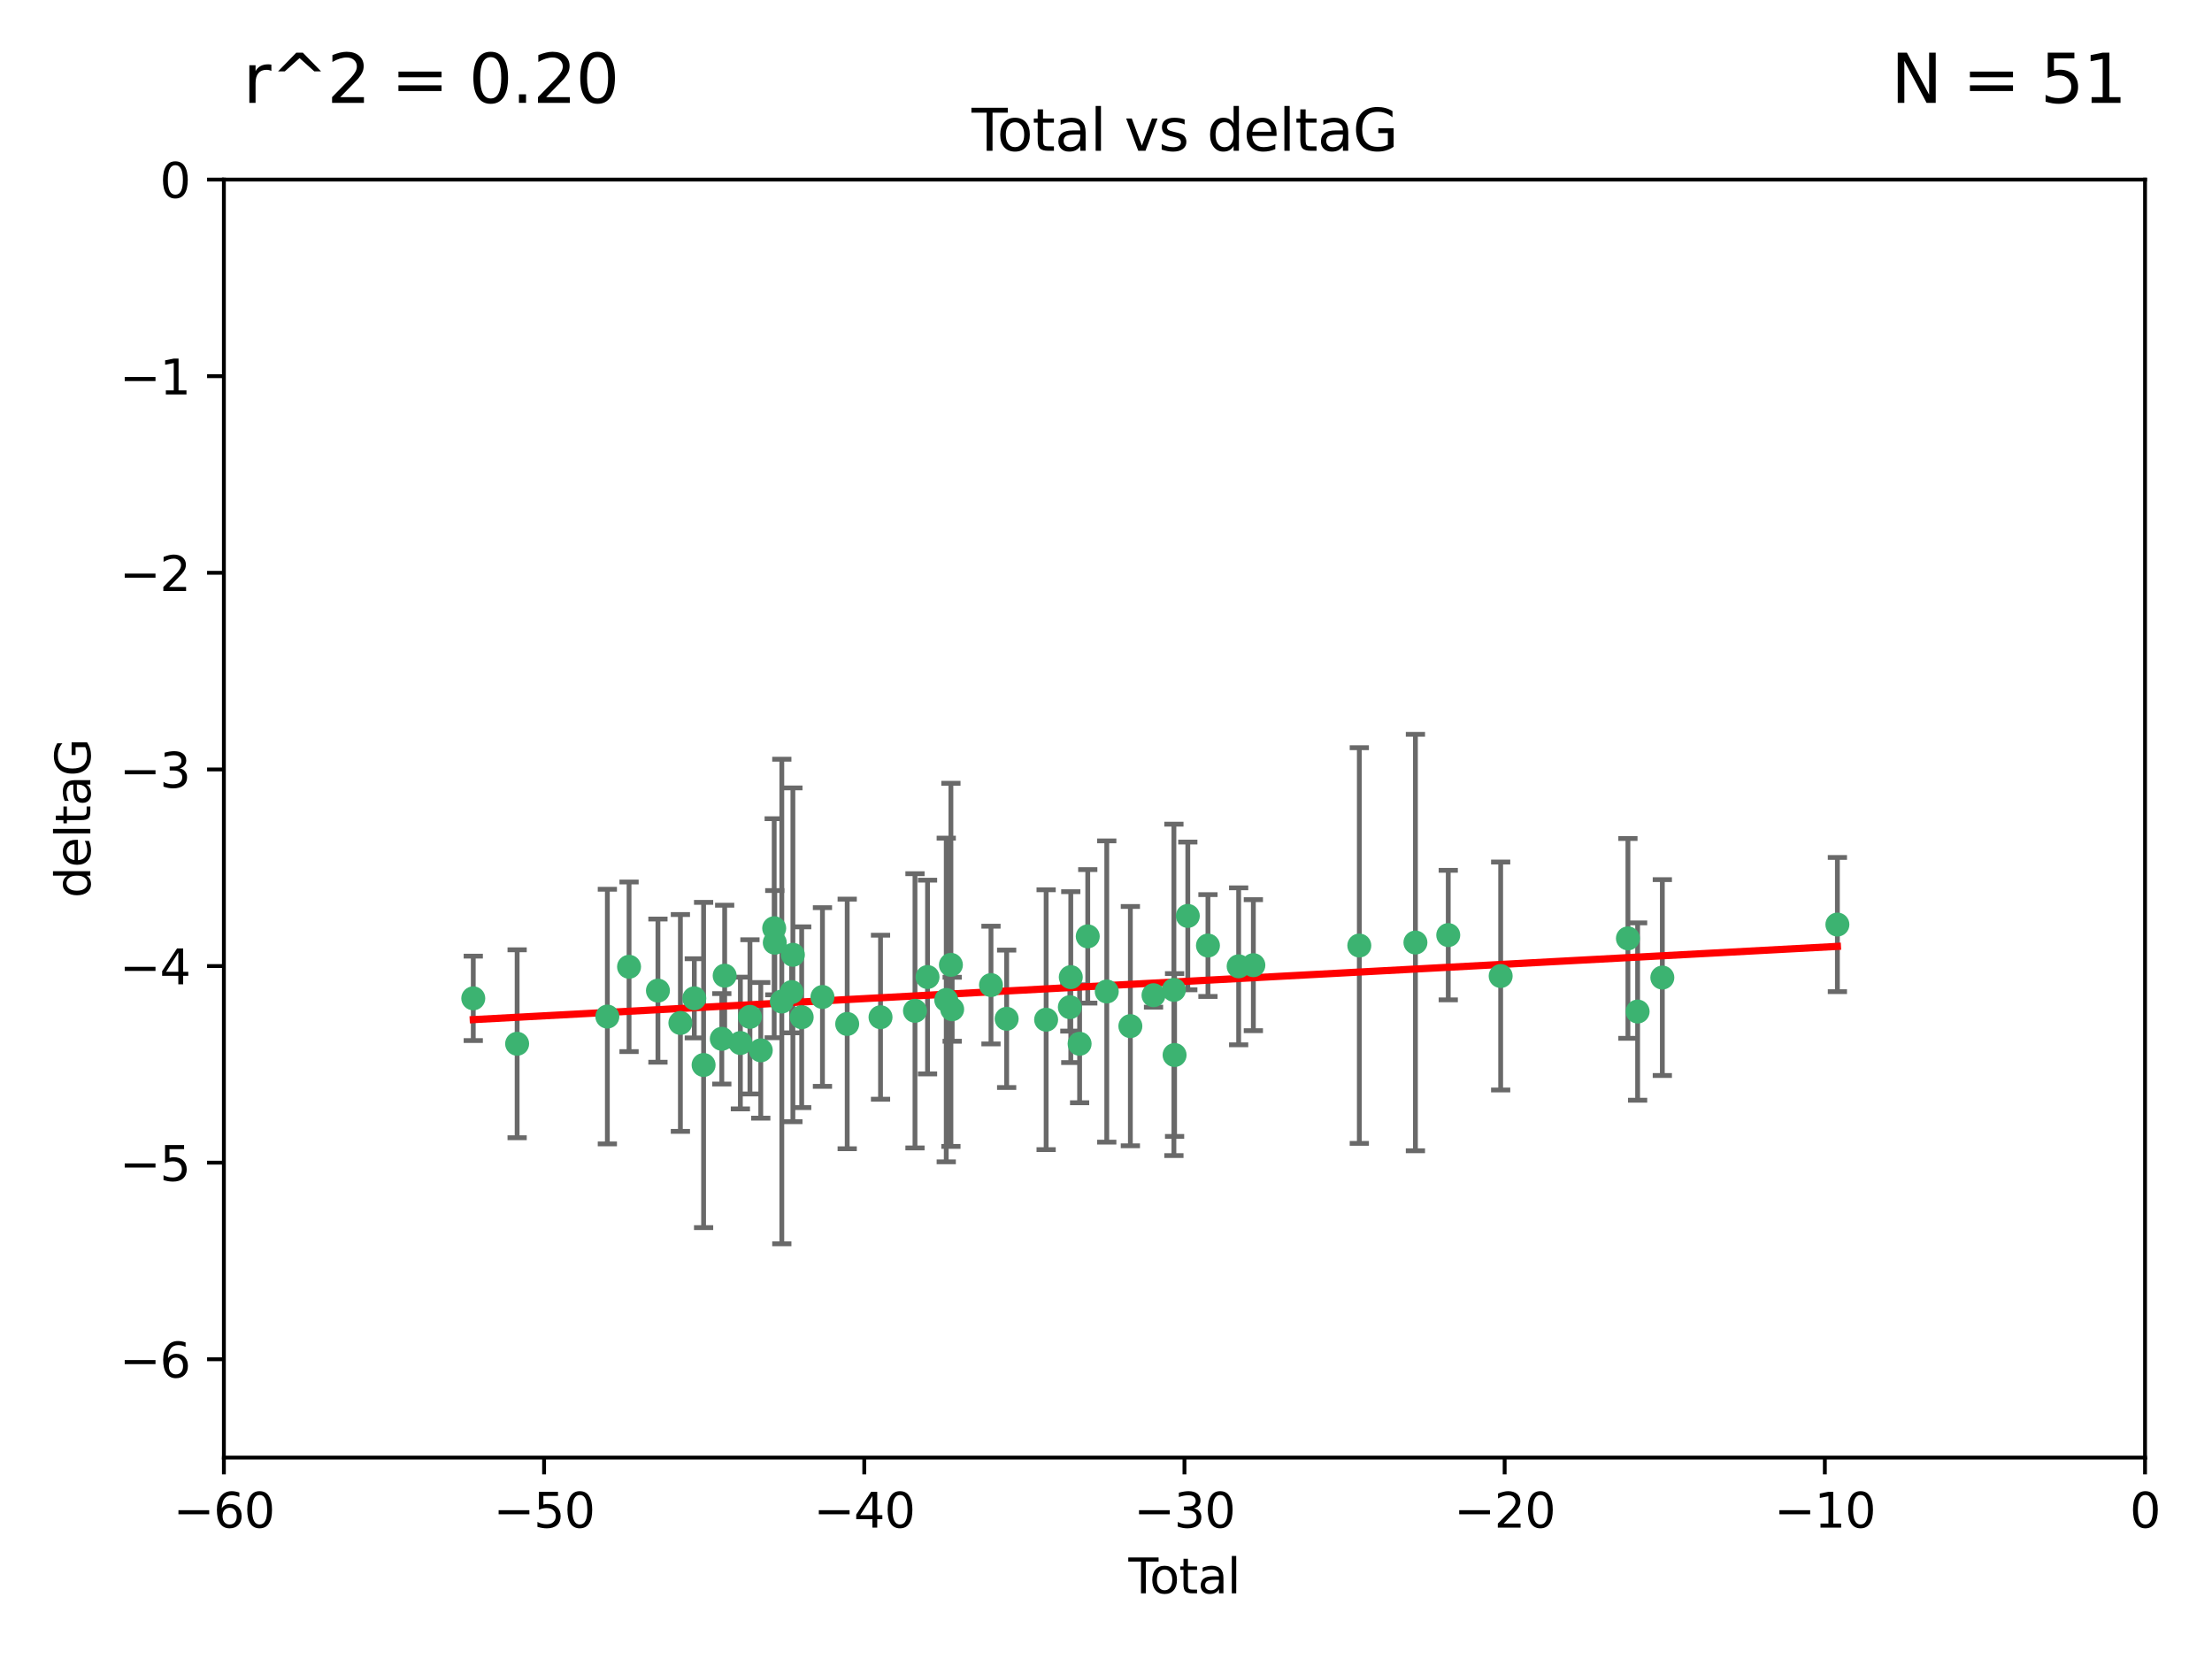 <?xml version="1.0" encoding="utf-8" standalone="no"?>
<!DOCTYPE svg PUBLIC "-//W3C//DTD SVG 1.1//EN"
  "http://www.w3.org/Graphics/SVG/1.1/DTD/svg11.dtd">
<svg xmlns:xlink="http://www.w3.org/1999/xlink" width="460.8pt" height="345.6pt" viewBox="0 0 460.8 345.6" xmlns="http://www.w3.org/2000/svg" version="1.1">
 <defs>
  <style type="text/css">*{stroke-linejoin: round; stroke-linecap: butt}</style>
 </defs>
 <g id="figure_1">
  <g id="patch_1">
   <path d="M 0 345.6 
L 460.8 345.6 
L 460.8 0 
L 0 0 
z
" style="fill: #ffffff"/>
  </g>
  <g id="axes_1">
   <g id="patch_2">
    <path d="M 46.64 303.64 
L 446.85 303.64 
L 446.85 37.411 
L 46.64 37.411 
z
" style="fill: #ffffff"/>
   </g>
   <g id="PathCollection_1">
    <defs>
     <path id="m008747b1aa" d="M 0 1.118 
C 0.297 1.118 0.581 1 0.791 0.791 
C 1 0.581 1.118 0.297 1.118 0 
C 1.118 -0.297 1 -0.581 0.791 -0.791 
C 0.581 -1 0.297 -1.118 0 -1.118 
C -0.297 -1.118 -0.581 -1 -0.791 -0.791 
C -1 -0.581 -1.118 -0.297 -1.118 0 
C -1.118 0.297 -1 0.581 -0.791 0.791 
C -0.581 1 -0.297 1.118 0 1.118 
z
" style="stroke: #3cb371"/>
    </defs>
    <g clip-path="url(#p41fd5e8762)">
     <use xlink:href="#m008747b1aa" x="98.591" y="207.972" style="fill: #3cb371; stroke: #3cb371"/>
     <use xlink:href="#m008747b1aa" x="107.728" y="217.436" style="fill: #3cb371; stroke: #3cb371"/>
     <use xlink:href="#m008747b1aa" x="126.523" y="211.772" style="fill: #3cb371; stroke: #3cb371"/>
     <use xlink:href="#m008747b1aa" x="131.044" y="201.399" style="fill: #3cb371; stroke: #3cb371"/>
     <use xlink:href="#m008747b1aa" x="137.06" y="206.364" style="fill: #3cb371; stroke: #3cb371"/>
     <use xlink:href="#m008747b1aa" x="141.738" y="213.097" style="fill: #3cb371; stroke: #3cb371"/>
     <use xlink:href="#m008747b1aa" x="144.637" y="207.972" style="fill: #3cb371; stroke: #3cb371"/>
     <use xlink:href="#m008747b1aa" x="146.572" y="221.858" style="fill: #3cb371; stroke: #3cb371"/>
     <use xlink:href="#m008747b1aa" x="150.364" y="216.404" style="fill: #3cb371; stroke: #3cb371"/>
     <use xlink:href="#m008747b1aa" x="150.961" y="203.252" style="fill: #3cb371; stroke: #3cb371"/>
     <use xlink:href="#m008747b1aa" x="154.235" y="217.281" style="fill: #3cb371; stroke: #3cb371"/>
     <use xlink:href="#m008747b1aa" x="156.227" y="211.828" style="fill: #3cb371; stroke: #3cb371"/>
     <use xlink:href="#m008747b1aa" x="158.483" y="218.801" style="fill: #3cb371; stroke: #3cb371"/>
     <use xlink:href="#m008747b1aa" x="161.279" y="193.367" style="fill: #3cb371; stroke: #3cb371"/>
     <use xlink:href="#m008747b1aa" x="161.402" y="196.378" style="fill: #3cb371; stroke: #3cb371"/>
     <use xlink:href="#m008747b1aa" x="162.867" y="208.632" style="fill: #3cb371; stroke: #3cb371"/>
     <use xlink:href="#m008747b1aa" x="164.913" y="206.672" style="fill: #3cb371; stroke: #3cb371"/>
     <use xlink:href="#m008747b1aa" x="165.174" y="198.902" style="fill: #3cb371; stroke: #3cb371"/>
     <use xlink:href="#m008747b1aa" x="167.007" y="211.907" style="fill: #3cb371; stroke: #3cb371"/>
     <use xlink:href="#m008747b1aa" x="171.333" y="207.693" style="fill: #3cb371; stroke: #3cb371"/>
     <use xlink:href="#m008747b1aa" x="176.487" y="213.307" style="fill: #3cb371; stroke: #3cb371"/>
     <use xlink:href="#m008747b1aa" x="183.43" y="211.905" style="fill: #3cb371; stroke: #3cb371"/>
     <use xlink:href="#m008747b1aa" x="190.608" y="210.572" style="fill: #3cb371; stroke: #3cb371"/>
     <use xlink:href="#m008747b1aa" x="193.222" y="203.534" style="fill: #3cb371; stroke: #3cb371"/>
     <use xlink:href="#m008747b1aa" x="197.12" y="208.315" style="fill: #3cb371; stroke: #3cb371"/>
     <use xlink:href="#m008747b1aa" x="198.092" y="200.996" style="fill: #3cb371; stroke: #3cb371"/>
     <use xlink:href="#m008747b1aa" x="198.354" y="210.246" style="fill: #3cb371; stroke: #3cb371"/>
     <use xlink:href="#m008747b1aa" x="206.441" y="205.208" style="fill: #3cb371; stroke: #3cb371"/>
     <use xlink:href="#m008747b1aa" x="209.704" y="212.234" style="fill: #3cb371; stroke: #3cb371"/>
     <use xlink:href="#m008747b1aa" x="217.928" y="212.42" style="fill: #3cb371; stroke: #3cb371"/>
     <use xlink:href="#m008747b1aa" x="222.87" y="209.81" style="fill: #3cb371; stroke: #3cb371"/>
     <use xlink:href="#m008747b1aa" x="223.063" y="203.551" style="fill: #3cb371; stroke: #3cb371"/>
     <use xlink:href="#m008747b1aa" x="224.902" y="217.439" style="fill: #3cb371; stroke: #3cb371"/>
     <use xlink:href="#m008747b1aa" x="226.599" y="195.061" style="fill: #3cb371; stroke: #3cb371"/>
     <use xlink:href="#m008747b1aa" x="230.559" y="206.547" style="fill: #3cb371; stroke: #3cb371"/>
     <use xlink:href="#m008747b1aa" x="235.476" y="213.762" style="fill: #3cb371; stroke: #3cb371"/>
     <use xlink:href="#m008747b1aa" x="240.299" y="207.32" style="fill: #3cb371; stroke: #3cb371"/>
     <use xlink:href="#m008747b1aa" x="244.547" y="206.209" style="fill: #3cb371; stroke: #3cb371"/>
     <use xlink:href="#m008747b1aa" x="244.687" y="219.778" style="fill: #3cb371; stroke: #3cb371"/>
     <use xlink:href="#m008747b1aa" x="247.442" y="190.805" style="fill: #3cb371; stroke: #3cb371"/>
     <use xlink:href="#m008747b1aa" x="251.639" y="196.974" style="fill: #3cb371; stroke: #3cb371"/>
     <use xlink:href="#m008747b1aa" x="258.034" y="201.301" style="fill: #3cb371; stroke: #3cb371"/>
     <use xlink:href="#m008747b1aa" x="261.098" y="201.063" style="fill: #3cb371; stroke: #3cb371"/>
     <use xlink:href="#m008747b1aa" x="283.17" y="196.973" style="fill: #3cb371; stroke: #3cb371"/>
     <use xlink:href="#m008747b1aa" x="294.86" y="196.347" style="fill: #3cb371; stroke: #3cb371"/>
     <use xlink:href="#m008747b1aa" x="301.697" y="194.795" style="fill: #3cb371; stroke: #3cb371"/>
     <use xlink:href="#m008747b1aa" x="312.617" y="203.323" style="fill: #3cb371; stroke: #3cb371"/>
     <use xlink:href="#m008747b1aa" x="339.126" y="195.485" style="fill: #3cb371; stroke: #3cb371"/>
     <use xlink:href="#m008747b1aa" x="341.146" y="210.723" style="fill: #3cb371; stroke: #3cb371"/>
     <use xlink:href="#m008747b1aa" x="346.294" y="203.645" style="fill: #3cb371; stroke: #3cb371"/>
     <use xlink:href="#m008747b1aa" x="382.763" y="192.602" style="fill: #3cb371; stroke: #3cb371"/>
    </g>
   </g>
   <g id="matplotlib.axis_1">
    <g id="xtick_1">
     <g id="line2d_1">
      <defs>
       <path id="ma0393549d6" d="M 0 0 
L 0 3.5 
" style="stroke: #000000; stroke-width: 0.8"/>
      </defs>
      <g>
       <use xlink:href="#ma0393549d6" x="46.64" y="303.64" style="stroke: #000000; stroke-width: 0.8"/>
      </g>
     </g>
     <g id="text_1">
      <!-- −60 -->
      <g transform="translate(36.088 318.238)scale(0.1 -0.1)">
       <defs>
        <path id="DejaVuSans-2212" d="M 678 2272 
L 4684 2272 
L 4684 1741 
L 678 1741 
L 678 2272 
z
" transform="scale(0.016)"/>
        <path id="DejaVuSans-36" d="M 2113 2584 
Q 1688 2584 1439 2293 
Q 1191 2003 1191 1497 
Q 1191 994 1439 701 
Q 1688 409 2113 409 
Q 2538 409 2786 701 
Q 3034 994 3034 1497 
Q 3034 2003 2786 2293 
Q 2538 2584 2113 2584 
z
M 3366 4563 
L 3366 3988 
Q 3128 4100 2886 4159 
Q 2644 4219 2406 4219 
Q 1781 4219 1451 3797 
Q 1122 3375 1075 2522 
Q 1259 2794 1537 2939 
Q 1816 3084 2150 3084 
Q 2853 3084 3261 2657 
Q 3669 2231 3669 1497 
Q 3669 778 3244 343 
Q 2819 -91 2113 -91 
Q 1303 -91 875 529 
Q 447 1150 447 2328 
Q 447 3434 972 4092 
Q 1497 4750 2381 4750 
Q 2619 4750 2861 4703 
Q 3103 4656 3366 4563 
z
" transform="scale(0.016)"/>
        <path id="DejaVuSans-30" d="M 2034 4250 
Q 1547 4250 1301 3770 
Q 1056 3291 1056 2328 
Q 1056 1369 1301 889 
Q 1547 409 2034 409 
Q 2525 409 2770 889 
Q 3016 1369 3016 2328 
Q 3016 3291 2770 3770 
Q 2525 4250 2034 4250 
z
M 2034 4750 
Q 2819 4750 3233 4129 
Q 3647 3509 3647 2328 
Q 3647 1150 3233 529 
Q 2819 -91 2034 -91 
Q 1250 -91 836 529 
Q 422 1150 422 2328 
Q 422 3509 836 4129 
Q 1250 4750 2034 4750 
z
" transform="scale(0.016)"/>
       </defs>
       <use xlink:href="#DejaVuSans-2212"/>
       <use xlink:href="#DejaVuSans-36" x="83.789"/>
       <use xlink:href="#DejaVuSans-30" x="147.412"/>
      </g>
     </g>
    </g>
    <g id="xtick_2">
     <g id="line2d_2">
      <g>
       <use xlink:href="#ma0393549d6" x="113.342" y="303.64" style="stroke: #000000; stroke-width: 0.8"/>
      </g>
     </g>
     <g id="text_2">
      <!-- −50 -->
      <g transform="translate(102.789 318.238)scale(0.1 -0.1)">
       <defs>
        <path id="DejaVuSans-35" d="M 691 4666 
L 3169 4666 
L 3169 4134 
L 1269 4134 
L 1269 2991 
Q 1406 3038 1543 3061 
Q 1681 3084 1819 3084 
Q 2600 3084 3056 2656 
Q 3513 2228 3513 1497 
Q 3513 744 3044 326 
Q 2575 -91 1722 -91 
Q 1428 -91 1123 -41 
Q 819 9 494 109 
L 494 744 
Q 775 591 1075 516 
Q 1375 441 1709 441 
Q 2250 441 2565 725 
Q 2881 1009 2881 1497 
Q 2881 1984 2565 2268 
Q 2250 2553 1709 2553 
Q 1456 2553 1204 2497 
Q 953 2441 691 2322 
L 691 4666 
z
" transform="scale(0.016)"/>
       </defs>
       <use xlink:href="#DejaVuSans-2212"/>
       <use xlink:href="#DejaVuSans-35" x="83.789"/>
       <use xlink:href="#DejaVuSans-30" x="147.412"/>
      </g>
     </g>
    </g>
    <g id="xtick_3">
     <g id="line2d_3">
      <g>
       <use xlink:href="#ma0393549d6" x="180.043" y="303.64" style="stroke: #000000; stroke-width: 0.8"/>
      </g>
     </g>
     <g id="text_3">
      <!-- −40 -->
      <g transform="translate(169.491 318.238)scale(0.1 -0.1)">
       <defs>
        <path id="DejaVuSans-34" d="M 2419 4116 
L 825 1625 
L 2419 1625 
L 2419 4116 
z
M 2253 4666 
L 3047 4666 
L 3047 1625 
L 3713 1625 
L 3713 1100 
L 3047 1100 
L 3047 0 
L 2419 0 
L 2419 1100 
L 313 1100 
L 313 1709 
L 2253 4666 
z
" transform="scale(0.016)"/>
       </defs>
       <use xlink:href="#DejaVuSans-2212"/>
       <use xlink:href="#DejaVuSans-34" x="83.789"/>
       <use xlink:href="#DejaVuSans-30" x="147.412"/>
      </g>
     </g>
    </g>
    <g id="xtick_4">
     <g id="line2d_4">
      <g>
       <use xlink:href="#ma0393549d6" x="246.745" y="303.64" style="stroke: #000000; stroke-width: 0.8"/>
      </g>
     </g>
     <g id="text_4">
      <!-- −30 -->
      <g transform="translate(236.193 318.238)scale(0.1 -0.1)">
       <defs>
        <path id="DejaVuSans-33" d="M 2597 2516 
Q 3050 2419 3304 2112 
Q 3559 1806 3559 1356 
Q 3559 666 3084 287 
Q 2609 -91 1734 -91 
Q 1441 -91 1130 -33 
Q 819 25 488 141 
L 488 750 
Q 750 597 1062 519 
Q 1375 441 1716 441 
Q 2309 441 2620 675 
Q 2931 909 2931 1356 
Q 2931 1769 2642 2001 
Q 2353 2234 1838 2234 
L 1294 2234 
L 1294 2753 
L 1863 2753 
Q 2328 2753 2575 2939 
Q 2822 3125 2822 3475 
Q 2822 3834 2567 4026 
Q 2313 4219 1838 4219 
Q 1578 4219 1281 4162 
Q 984 4106 628 3988 
L 628 4550 
Q 988 4650 1302 4700 
Q 1616 4750 1894 4750 
Q 2613 4750 3031 4423 
Q 3450 4097 3450 3541 
Q 3450 3153 3228 2886 
Q 3006 2619 2597 2516 
z
" transform="scale(0.016)"/>
       </defs>
       <use xlink:href="#DejaVuSans-2212"/>
       <use xlink:href="#DejaVuSans-33" x="83.789"/>
       <use xlink:href="#DejaVuSans-30" x="147.412"/>
      </g>
     </g>
    </g>
    <g id="xtick_5">
     <g id="line2d_5">
      <g>
       <use xlink:href="#ma0393549d6" x="313.447" y="303.64" style="stroke: #000000; stroke-width: 0.8"/>
      </g>
     </g>
     <g id="text_5">
      <!-- −20 -->
      <g transform="translate(302.894 318.238)scale(0.1 -0.1)">
       <defs>
        <path id="DejaVuSans-32" d="M 1228 531 
L 3431 531 
L 3431 0 
L 469 0 
L 469 531 
Q 828 903 1448 1529 
Q 2069 2156 2228 2338 
Q 2531 2678 2651 2914 
Q 2772 3150 2772 3378 
Q 2772 3750 2511 3984 
Q 2250 4219 1831 4219 
Q 1534 4219 1204 4116 
Q 875 4013 500 3803 
L 500 4441 
Q 881 4594 1212 4672 
Q 1544 4750 1819 4750 
Q 2544 4750 2975 4387 
Q 3406 4025 3406 3419 
Q 3406 3131 3298 2873 
Q 3191 2616 2906 2266 
Q 2828 2175 2409 1742 
Q 1991 1309 1228 531 
z
" transform="scale(0.016)"/>
       </defs>
       <use xlink:href="#DejaVuSans-2212"/>
       <use xlink:href="#DejaVuSans-32" x="83.789"/>
       <use xlink:href="#DejaVuSans-30" x="147.412"/>
      </g>
     </g>
    </g>
    <g id="xtick_6">
     <g id="line2d_6">
      <g>
       <use xlink:href="#ma0393549d6" x="380.148" y="303.64" style="stroke: #000000; stroke-width: 0.8"/>
      </g>
     </g>
     <g id="text_6">
      <!-- −10 -->
      <g transform="translate(369.596 318.238)scale(0.1 -0.1)">
       <defs>
        <path id="DejaVuSans-31" d="M 794 531 
L 1825 531 
L 1825 4091 
L 703 3866 
L 703 4441 
L 1819 4666 
L 2450 4666 
L 2450 531 
L 3481 531 
L 3481 0 
L 794 0 
L 794 531 
z
" transform="scale(0.016)"/>
       </defs>
       <use xlink:href="#DejaVuSans-2212"/>
       <use xlink:href="#DejaVuSans-31" x="83.789"/>
       <use xlink:href="#DejaVuSans-30" x="147.412"/>
      </g>
     </g>
    </g>
    <g id="xtick_7">
     <g id="line2d_7">
      <g>
       <use xlink:href="#ma0393549d6" x="446.85" y="303.64" style="stroke: #000000; stroke-width: 0.8"/>
      </g>
     </g>
     <g id="text_7">
      <!-- 0 -->
      <g transform="translate(443.669 318.238)scale(0.1 -0.1)">
       <use xlink:href="#DejaVuSans-30"/>
      </g>
     </g>
    </g>
    <g id="text_8">
     <!-- Total -->
     <g transform="translate(235.068 331.917)scale(0.1 -0.1)">
      <defs>
       <path id="DejaVuSans-54" d="M -19 4666 
L 3928 4666 
L 3928 4134 
L 2272 4134 
L 2272 0 
L 1638 0 
L 1638 4134 
L -19 4134 
L -19 4666 
z
" transform="scale(0.016)"/>
       <path id="DejaVuSans-6f" d="M 1959 3097 
Q 1497 3097 1228 2736 
Q 959 2375 959 1747 
Q 959 1119 1226 758 
Q 1494 397 1959 397 
Q 2419 397 2687 759 
Q 2956 1122 2956 1747 
Q 2956 2369 2687 2733 
Q 2419 3097 1959 3097 
z
M 1959 3584 
Q 2709 3584 3137 3096 
Q 3566 2609 3566 1747 
Q 3566 888 3137 398 
Q 2709 -91 1959 -91 
Q 1206 -91 779 398 
Q 353 888 353 1747 
Q 353 2609 779 3096 
Q 1206 3584 1959 3584 
z
" transform="scale(0.016)"/>
       <path id="DejaVuSans-74" d="M 1172 4494 
L 1172 3500 
L 2356 3500 
L 2356 3053 
L 1172 3053 
L 1172 1153 
Q 1172 725 1289 603 
Q 1406 481 1766 481 
L 2356 481 
L 2356 0 
L 1766 0 
Q 1100 0 847 248 
Q 594 497 594 1153 
L 594 3053 
L 172 3053 
L 172 3500 
L 594 3500 
L 594 4494 
L 1172 4494 
z
" transform="scale(0.016)"/>
       <path id="DejaVuSans-61" d="M 2194 1759 
Q 1497 1759 1228 1600 
Q 959 1441 959 1056 
Q 959 750 1161 570 
Q 1363 391 1709 391 
Q 2188 391 2477 730 
Q 2766 1069 2766 1631 
L 2766 1759 
L 2194 1759 
z
M 3341 1997 
L 3341 0 
L 2766 0 
L 2766 531 
Q 2569 213 2275 61 
Q 1981 -91 1556 -91 
Q 1019 -91 701 211 
Q 384 513 384 1019 
Q 384 1609 779 1909 
Q 1175 2209 1959 2209 
L 2766 2209 
L 2766 2266 
Q 2766 2663 2505 2880 
Q 2244 3097 1772 3097 
Q 1472 3097 1187 3025 
Q 903 2953 641 2809 
L 641 3341 
Q 956 3463 1253 3523 
Q 1550 3584 1831 3584 
Q 2591 3584 2966 3190 
Q 3341 2797 3341 1997 
z
" transform="scale(0.016)"/>
       <path id="DejaVuSans-6c" d="M 603 4863 
L 1178 4863 
L 1178 0 
L 603 0 
L 603 4863 
z
" transform="scale(0.016)"/>
      </defs>
      <use xlink:href="#DejaVuSans-54"/>
      <use xlink:href="#DejaVuSans-6f" x="44.084"/>
      <use xlink:href="#DejaVuSans-74" x="105.266"/>
      <use xlink:href="#DejaVuSans-61" x="144.475"/>
      <use xlink:href="#DejaVuSans-6c" x="205.754"/>
     </g>
    </g>
   </g>
   <g id="matplotlib.axis_2">
    <g id="ytick_1">
     <g id="line2d_8">
      <defs>
       <path id="m4a9d4099cf" d="M 0 0 
L -3.5 0 
" style="stroke: #000000; stroke-width: 0.8"/>
      </defs>
      <g>
       <use xlink:href="#m4a9d4099cf" x="46.64" y="283.161" style="stroke: #000000; stroke-width: 0.8"/>
      </g>
     </g>
     <g id="text_9">
      <!-- −6 -->
      <g transform="translate(24.898 286.96)scale(0.1 -0.1)">
       <use xlink:href="#DejaVuSans-2212"/>
       <use xlink:href="#DejaVuSans-36" x="83.789"/>
      </g>
     </g>
    </g>
    <g id="ytick_2">
     <g id="line2d_9">
      <g>
       <use xlink:href="#m4a9d4099cf" x="46.64" y="242.203" style="stroke: #000000; stroke-width: 0.8"/>
      </g>
     </g>
     <g id="text_10">
      <!-- −5 -->
      <g transform="translate(24.898 246.002)scale(0.1 -0.1)">
       <use xlink:href="#DejaVuSans-2212"/>
       <use xlink:href="#DejaVuSans-35" x="83.789"/>
      </g>
     </g>
    </g>
    <g id="ytick_3">
     <g id="line2d_10">
      <g>
       <use xlink:href="#m4a9d4099cf" x="46.64" y="201.244" style="stroke: #000000; stroke-width: 0.8"/>
      </g>
     </g>
     <g id="text_11">
      <!-- −4 -->
      <g transform="translate(24.898 205.044)scale(0.1 -0.1)">
       <use xlink:href="#DejaVuSans-2212"/>
       <use xlink:href="#DejaVuSans-34" x="83.789"/>
      </g>
     </g>
    </g>
    <g id="ytick_4">
     <g id="line2d_11">
      <g>
       <use xlink:href="#m4a9d4099cf" x="46.64" y="160.286" style="stroke: #000000; stroke-width: 0.8"/>
      </g>
     </g>
     <g id="text_12">
      <!-- −3 -->
      <g transform="translate(24.898 164.085)scale(0.1 -0.1)">
       <use xlink:href="#DejaVuSans-2212"/>
       <use xlink:href="#DejaVuSans-33" x="83.789"/>
      </g>
     </g>
    </g>
    <g id="ytick_5">
     <g id="line2d_12">
      <g>
       <use xlink:href="#m4a9d4099cf" x="46.64" y="119.328" style="stroke: #000000; stroke-width: 0.8"/>
      </g>
     </g>
     <g id="text_13">
      <!-- −2 -->
      <g transform="translate(24.898 123.127)scale(0.1 -0.1)">
       <use xlink:href="#DejaVuSans-2212"/>
       <use xlink:href="#DejaVuSans-32" x="83.789"/>
      </g>
     </g>
    </g>
    <g id="ytick_6">
     <g id="line2d_13">
      <g>
       <use xlink:href="#m4a9d4099cf" x="46.64" y="78.369" style="stroke: #000000; stroke-width: 0.8"/>
      </g>
     </g>
     <g id="text_14">
      <!-- −1 -->
      <g transform="translate(24.898 82.169)scale(0.1 -0.1)">
       <use xlink:href="#DejaVuSans-2212"/>
       <use xlink:href="#DejaVuSans-31" x="83.789"/>
      </g>
     </g>
    </g>
    <g id="ytick_7">
     <g id="line2d_14">
      <g>
       <use xlink:href="#m4a9d4099cf" x="46.64" y="37.411" style="stroke: #000000; stroke-width: 0.8"/>
      </g>
     </g>
     <g id="text_15">
      <!-- 0 -->
      <g transform="translate(33.278 41.21)scale(0.1 -0.1)">
       <use xlink:href="#DejaVuSans-30"/>
      </g>
     </g>
    </g>
    <g id="text_16">
     <!-- deltaG -->
     <g transform="translate(18.818 187.064)rotate(-90)scale(0.1 -0.1)">
      <defs>
       <path id="DejaVuSans-64" d="M 2906 2969 
L 2906 4863 
L 3481 4863 
L 3481 0 
L 2906 0 
L 2906 525 
Q 2725 213 2448 61 
Q 2172 -91 1784 -91 
Q 1150 -91 751 415 
Q 353 922 353 1747 
Q 353 2572 751 3078 
Q 1150 3584 1784 3584 
Q 2172 3584 2448 3432 
Q 2725 3281 2906 2969 
z
M 947 1747 
Q 947 1113 1208 752 
Q 1469 391 1925 391 
Q 2381 391 2643 752 
Q 2906 1113 2906 1747 
Q 2906 2381 2643 2742 
Q 2381 3103 1925 3103 
Q 1469 3103 1208 2742 
Q 947 2381 947 1747 
z
" transform="scale(0.016)"/>
       <path id="DejaVuSans-65" d="M 3597 1894 
L 3597 1613 
L 953 1613 
Q 991 1019 1311 708 
Q 1631 397 2203 397 
Q 2534 397 2845 478 
Q 3156 559 3463 722 
L 3463 178 
Q 3153 47 2828 -22 
Q 2503 -91 2169 -91 
Q 1331 -91 842 396 
Q 353 884 353 1716 
Q 353 2575 817 3079 
Q 1281 3584 2069 3584 
Q 2775 3584 3186 3129 
Q 3597 2675 3597 1894 
z
M 3022 2063 
Q 3016 2534 2758 2815 
Q 2500 3097 2075 3097 
Q 1594 3097 1305 2825 
Q 1016 2553 972 2059 
L 3022 2063 
z
" transform="scale(0.016)"/>
       <path id="DejaVuSans-47" d="M 3809 666 
L 3809 1919 
L 2778 1919 
L 2778 2438 
L 4434 2438 
L 4434 434 
Q 4069 175 3628 42 
Q 3188 -91 2688 -91 
Q 1594 -91 976 548 
Q 359 1188 359 2328 
Q 359 3472 976 4111 
Q 1594 4750 2688 4750 
Q 3144 4750 3555 4637 
Q 3966 4525 4313 4306 
L 4313 3634 
Q 3963 3931 3569 4081 
Q 3175 4231 2741 4231 
Q 1884 4231 1454 3753 
Q 1025 3275 1025 2328 
Q 1025 1384 1454 906 
Q 1884 428 2741 428 
Q 3075 428 3337 486 
Q 3600 544 3809 666 
z
" transform="scale(0.016)"/>
      </defs>
      <use xlink:href="#DejaVuSans-64"/>
      <use xlink:href="#DejaVuSans-65" x="63.477"/>
      <use xlink:href="#DejaVuSans-6c" x="125"/>
      <use xlink:href="#DejaVuSans-74" x="152.783"/>
      <use xlink:href="#DejaVuSans-61" x="191.992"/>
      <use xlink:href="#DejaVuSans-47" x="253.271"/>
     </g>
    </g>
   </g>
   <g id="LineCollection_1">
    <path d="M 98.591 216.765 
L 98.591 199.179 
" clip-path="url(#p41fd5e8762)" style="fill: none; stroke: #696969"/>
    <path d="M 107.728 237.01 
L 107.728 197.863 
" clip-path="url(#p41fd5e8762)" style="fill: none; stroke: #696969"/>
    <path d="M 126.523 238.296 
L 126.523 185.249 
" clip-path="url(#p41fd5e8762)" style="fill: none; stroke: #696969"/>
    <path d="M 131.044 219.064 
L 131.044 183.734 
" clip-path="url(#p41fd5e8762)" style="fill: none; stroke: #696969"/>
    <path d="M 137.06 221.276 
L 137.06 191.451 
" clip-path="url(#p41fd5e8762)" style="fill: none; stroke: #696969"/>
    <path d="M 141.738 235.683 
L 141.738 190.512 
" clip-path="url(#p41fd5e8762)" style="fill: none; stroke: #696969"/>
    <path d="M 144.637 216.217 
L 144.637 199.726 
" clip-path="url(#p41fd5e8762)" style="fill: none; stroke: #696969"/>
    <path d="M 146.572 255.736 
L 146.572 187.981 
" clip-path="url(#p41fd5e8762)" style="fill: none; stroke: #696969"/>
    <path d="M 150.364 225.821 
L 150.364 206.987 
" clip-path="url(#p41fd5e8762)" style="fill: none; stroke: #696969"/>
    <path d="M 150.961 217.932 
L 150.961 188.572 
" clip-path="url(#p41fd5e8762)" style="fill: none; stroke: #696969"/>
    <path d="M 154.235 231.003 
L 154.235 203.56 
" clip-path="url(#p41fd5e8762)" style="fill: none; stroke: #696969"/>
    <path d="M 156.227 227.894 
L 156.227 195.763 
" clip-path="url(#p41fd5e8762)" style="fill: none; stroke: #696969"/>
    <path d="M 158.483 232.93 
L 158.483 204.672 
" clip-path="url(#p41fd5e8762)" style="fill: none; stroke: #696969"/>
    <path d="M 161.279 216.18 
L 161.279 170.554 
" clip-path="url(#p41fd5e8762)" style="fill: none; stroke: #696969"/>
    <path d="M 161.402 207.236 
L 161.402 185.52 
" clip-path="url(#p41fd5e8762)" style="fill: none; stroke: #696969"/>
    <path d="M 162.867 259.106 
L 162.867 158.159 
" clip-path="url(#p41fd5e8762)" style="fill: none; stroke: #696969"/>
    <path d="M 164.913 215.156 
L 164.913 198.189 
" clip-path="url(#p41fd5e8762)" style="fill: none; stroke: #696969"/>
    <path d="M 165.174 233.67 
L 165.174 164.134 
" clip-path="url(#p41fd5e8762)" style="fill: none; stroke: #696969"/>
    <path d="M 167.007 230.733 
L 167.007 193.081 
" clip-path="url(#p41fd5e8762)" style="fill: none; stroke: #696969"/>
    <path d="M 171.333 226.308 
L 171.333 189.078 
" clip-path="url(#p41fd5e8762)" style="fill: none; stroke: #696969"/>
    <path d="M 176.487 239.306 
L 176.487 187.307 
" clip-path="url(#p41fd5e8762)" style="fill: none; stroke: #696969"/>
    <path d="M 183.43 228.987 
L 183.43 194.824 
" clip-path="url(#p41fd5e8762)" style="fill: none; stroke: #696969"/>
    <path d="M 190.608 239.135 
L 190.608 182.008 
" clip-path="url(#p41fd5e8762)" style="fill: none; stroke: #696969"/>
    <path d="M 193.222 223.714 
L 193.222 183.354 
" clip-path="url(#p41fd5e8762)" style="fill: none; stroke: #696969"/>
    <path d="M 197.12 242.031 
L 197.12 174.599 
" clip-path="url(#p41fd5e8762)" style="fill: none; stroke: #696969"/>
    <path d="M 198.092 238.819 
L 198.092 163.173 
" clip-path="url(#p41fd5e8762)" style="fill: none; stroke: #696969"/>
    <path d="M 198.354 216.908 
L 198.354 203.585 
" clip-path="url(#p41fd5e8762)" style="fill: none; stroke: #696969"/>
    <path d="M 206.441 217.47 
L 206.441 192.947 
" clip-path="url(#p41fd5e8762)" style="fill: none; stroke: #696969"/>
    <path d="M 209.704 226.546 
L 209.704 197.923 
" clip-path="url(#p41fd5e8762)" style="fill: none; stroke: #696969"/>
    <path d="M 217.928 239.485 
L 217.928 185.356 
" clip-path="url(#p41fd5e8762)" style="fill: none; stroke: #696969"/>
    <path d="M 222.87 214.795 
L 222.87 204.824 
" clip-path="url(#p41fd5e8762)" style="fill: none; stroke: #696969"/>
    <path d="M 223.063 221.352 
L 223.063 185.75 
" clip-path="url(#p41fd5e8762)" style="fill: none; stroke: #696969"/>
    <path d="M 224.902 229.723 
L 224.902 205.154 
" clip-path="url(#p41fd5e8762)" style="fill: none; stroke: #696969"/>
    <path d="M 226.599 208.964 
L 226.599 181.157 
" clip-path="url(#p41fd5e8762)" style="fill: none; stroke: #696969"/>
    <path d="M 230.559 237.925 
L 230.559 175.169 
" clip-path="url(#p41fd5e8762)" style="fill: none; stroke: #696969"/>
    <path d="M 235.476 238.687 
L 235.476 188.837 
" clip-path="url(#p41fd5e8762)" style="fill: none; stroke: #696969"/>
    <path d="M 240.299 209.812 
L 240.299 204.828 
" clip-path="url(#p41fd5e8762)" style="fill: none; stroke: #696969"/>
    <path d="M 244.547 240.727 
L 244.547 171.69 
" clip-path="url(#p41fd5e8762)" style="fill: none; stroke: #696969"/>
    <path d="M 244.687 236.737 
L 244.687 202.819 
" clip-path="url(#p41fd5e8762)" style="fill: none; stroke: #696969"/>
    <path d="M 247.442 206.194 
L 247.442 175.416 
" clip-path="url(#p41fd5e8762)" style="fill: none; stroke: #696969"/>
    <path d="M 251.639 207.582 
L 251.639 186.367 
" clip-path="url(#p41fd5e8762)" style="fill: none; stroke: #696969"/>
    <path d="M 258.034 217.65 
L 258.034 184.951 
" clip-path="url(#p41fd5e8762)" style="fill: none; stroke: #696969"/>
    <path d="M 261.098 214.71 
L 261.098 187.416 
" clip-path="url(#p41fd5e8762)" style="fill: none; stroke: #696969"/>
    <path d="M 283.17 238.185 
L 283.17 155.761 
" clip-path="url(#p41fd5e8762)" style="fill: none; stroke: #696969"/>
    <path d="M 294.86 239.727 
L 294.86 152.966 
" clip-path="url(#p41fd5e8762)" style="fill: none; stroke: #696969"/>
    <path d="M 301.697 208.286 
L 301.697 181.304 
" clip-path="url(#p41fd5e8762)" style="fill: none; stroke: #696969"/>
    <path d="M 312.617 227.067 
L 312.617 179.579 
" clip-path="url(#p41fd5e8762)" style="fill: none; stroke: #696969"/>
    <path d="M 339.126 216.296 
L 339.126 174.675 
" clip-path="url(#p41fd5e8762)" style="fill: none; stroke: #696969"/>
    <path d="M 341.146 229.196 
L 341.146 192.25 
" clip-path="url(#p41fd5e8762)" style="fill: none; stroke: #696969"/>
    <path d="M 346.294 224.047 
L 346.294 183.243 
" clip-path="url(#p41fd5e8762)" style="fill: none; stroke: #696969"/>
    <path d="M 382.763 206.581 
L 382.763 178.623 
" clip-path="url(#p41fd5e8762)" style="fill: none; stroke: #696969"/>
   </g>
   <g id="line2d_15">
    <defs>
     <path id="mc642446546" d="M 2 0 
L -2 -0 
" style="stroke: #696969"/>
    </defs>
    <g clip-path="url(#p41fd5e8762)">
     <use xlink:href="#mc642446546" x="98.591" y="216.765" style="fill: #696969; stroke: #696969"/>
     <use xlink:href="#mc642446546" x="107.728" y="237.01" style="fill: #696969; stroke: #696969"/>
     <use xlink:href="#mc642446546" x="126.523" y="238.296" style="fill: #696969; stroke: #696969"/>
     <use xlink:href="#mc642446546" x="131.044" y="219.064" style="fill: #696969; stroke: #696969"/>
     <use xlink:href="#mc642446546" x="137.06" y="221.276" style="fill: #696969; stroke: #696969"/>
     <use xlink:href="#mc642446546" x="141.738" y="235.683" style="fill: #696969; stroke: #696969"/>
     <use xlink:href="#mc642446546" x="144.637" y="216.217" style="fill: #696969; stroke: #696969"/>
     <use xlink:href="#mc642446546" x="146.572" y="255.736" style="fill: #696969; stroke: #696969"/>
     <use xlink:href="#mc642446546" x="150.364" y="225.821" style="fill: #696969; stroke: #696969"/>
     <use xlink:href="#mc642446546" x="150.961" y="217.932" style="fill: #696969; stroke: #696969"/>
     <use xlink:href="#mc642446546" x="154.235" y="231.003" style="fill: #696969; stroke: #696969"/>
     <use xlink:href="#mc642446546" x="156.227" y="227.894" style="fill: #696969; stroke: #696969"/>
     <use xlink:href="#mc642446546" x="158.483" y="232.93" style="fill: #696969; stroke: #696969"/>
     <use xlink:href="#mc642446546" x="161.279" y="216.18" style="fill: #696969; stroke: #696969"/>
     <use xlink:href="#mc642446546" x="161.402" y="207.236" style="fill: #696969; stroke: #696969"/>
     <use xlink:href="#mc642446546" x="162.867" y="259.106" style="fill: #696969; stroke: #696969"/>
     <use xlink:href="#mc642446546" x="164.913" y="215.156" style="fill: #696969; stroke: #696969"/>
     <use xlink:href="#mc642446546" x="165.174" y="233.67" style="fill: #696969; stroke: #696969"/>
     <use xlink:href="#mc642446546" x="167.007" y="230.733" style="fill: #696969; stroke: #696969"/>
     <use xlink:href="#mc642446546" x="171.333" y="226.308" style="fill: #696969; stroke: #696969"/>
     <use xlink:href="#mc642446546" x="176.487" y="239.306" style="fill: #696969; stroke: #696969"/>
     <use xlink:href="#mc642446546" x="183.43" y="228.987" style="fill: #696969; stroke: #696969"/>
     <use xlink:href="#mc642446546" x="190.608" y="239.135" style="fill: #696969; stroke: #696969"/>
     <use xlink:href="#mc642446546" x="193.222" y="223.714" style="fill: #696969; stroke: #696969"/>
     <use xlink:href="#mc642446546" x="197.12" y="242.031" style="fill: #696969; stroke: #696969"/>
     <use xlink:href="#mc642446546" x="198.092" y="238.819" style="fill: #696969; stroke: #696969"/>
     <use xlink:href="#mc642446546" x="198.354" y="216.908" style="fill: #696969; stroke: #696969"/>
     <use xlink:href="#mc642446546" x="206.441" y="217.47" style="fill: #696969; stroke: #696969"/>
     <use xlink:href="#mc642446546" x="209.704" y="226.546" style="fill: #696969; stroke: #696969"/>
     <use xlink:href="#mc642446546" x="217.928" y="239.485" style="fill: #696969; stroke: #696969"/>
     <use xlink:href="#mc642446546" x="222.87" y="214.795" style="fill: #696969; stroke: #696969"/>
     <use xlink:href="#mc642446546" x="223.063" y="221.352" style="fill: #696969; stroke: #696969"/>
     <use xlink:href="#mc642446546" x="224.902" y="229.723" style="fill: #696969; stroke: #696969"/>
     <use xlink:href="#mc642446546" x="226.599" y="208.964" style="fill: #696969; stroke: #696969"/>
     <use xlink:href="#mc642446546" x="230.559" y="237.925" style="fill: #696969; stroke: #696969"/>
     <use xlink:href="#mc642446546" x="235.476" y="238.687" style="fill: #696969; stroke: #696969"/>
     <use xlink:href="#mc642446546" x="240.299" y="209.812" style="fill: #696969; stroke: #696969"/>
     <use xlink:href="#mc642446546" x="244.547" y="240.727" style="fill: #696969; stroke: #696969"/>
     <use xlink:href="#mc642446546" x="244.687" y="236.737" style="fill: #696969; stroke: #696969"/>
     <use xlink:href="#mc642446546" x="247.442" y="206.194" style="fill: #696969; stroke: #696969"/>
     <use xlink:href="#mc642446546" x="251.639" y="207.582" style="fill: #696969; stroke: #696969"/>
     <use xlink:href="#mc642446546" x="258.034" y="217.65" style="fill: #696969; stroke: #696969"/>
     <use xlink:href="#mc642446546" x="261.098" y="214.71" style="fill: #696969; stroke: #696969"/>
     <use xlink:href="#mc642446546" x="283.17" y="238.185" style="fill: #696969; stroke: #696969"/>
     <use xlink:href="#mc642446546" x="294.86" y="239.727" style="fill: #696969; stroke: #696969"/>
     <use xlink:href="#mc642446546" x="301.697" y="208.286" style="fill: #696969; stroke: #696969"/>
     <use xlink:href="#mc642446546" x="312.617" y="227.067" style="fill: #696969; stroke: #696969"/>
     <use xlink:href="#mc642446546" x="339.126" y="216.296" style="fill: #696969; stroke: #696969"/>
     <use xlink:href="#mc642446546" x="341.146" y="229.196" style="fill: #696969; stroke: #696969"/>
     <use xlink:href="#mc642446546" x="346.294" y="224.047" style="fill: #696969; stroke: #696969"/>
     <use xlink:href="#mc642446546" x="382.763" y="206.581" style="fill: #696969; stroke: #696969"/>
    </g>
   </g>
   <g id="line2d_16">
    <g clip-path="url(#p41fd5e8762)">
     <use xlink:href="#mc642446546" x="98.591" y="199.179" style="fill: #696969; stroke: #696969"/>
     <use xlink:href="#mc642446546" x="107.728" y="197.863" style="fill: #696969; stroke: #696969"/>
     <use xlink:href="#mc642446546" x="126.523" y="185.249" style="fill: #696969; stroke: #696969"/>
     <use xlink:href="#mc642446546" x="131.044" y="183.734" style="fill: #696969; stroke: #696969"/>
     <use xlink:href="#mc642446546" x="137.06" y="191.451" style="fill: #696969; stroke: #696969"/>
     <use xlink:href="#mc642446546" x="141.738" y="190.512" style="fill: #696969; stroke: #696969"/>
     <use xlink:href="#mc642446546" x="144.637" y="199.726" style="fill: #696969; stroke: #696969"/>
     <use xlink:href="#mc642446546" x="146.572" y="187.981" style="fill: #696969; stroke: #696969"/>
     <use xlink:href="#mc642446546" x="150.364" y="206.987" style="fill: #696969; stroke: #696969"/>
     <use xlink:href="#mc642446546" x="150.961" y="188.572" style="fill: #696969; stroke: #696969"/>
     <use xlink:href="#mc642446546" x="154.235" y="203.56" style="fill: #696969; stroke: #696969"/>
     <use xlink:href="#mc642446546" x="156.227" y="195.763" style="fill: #696969; stroke: #696969"/>
     <use xlink:href="#mc642446546" x="158.483" y="204.672" style="fill: #696969; stroke: #696969"/>
     <use xlink:href="#mc642446546" x="161.279" y="170.554" style="fill: #696969; stroke: #696969"/>
     <use xlink:href="#mc642446546" x="161.402" y="185.52" style="fill: #696969; stroke: #696969"/>
     <use xlink:href="#mc642446546" x="162.867" y="158.159" style="fill: #696969; stroke: #696969"/>
     <use xlink:href="#mc642446546" x="164.913" y="198.189" style="fill: #696969; stroke: #696969"/>
     <use xlink:href="#mc642446546" x="165.174" y="164.134" style="fill: #696969; stroke: #696969"/>
     <use xlink:href="#mc642446546" x="167.007" y="193.081" style="fill: #696969; stroke: #696969"/>
     <use xlink:href="#mc642446546" x="171.333" y="189.078" style="fill: #696969; stroke: #696969"/>
     <use xlink:href="#mc642446546" x="176.487" y="187.307" style="fill: #696969; stroke: #696969"/>
     <use xlink:href="#mc642446546" x="183.43" y="194.824" style="fill: #696969; stroke: #696969"/>
     <use xlink:href="#mc642446546" x="190.608" y="182.008" style="fill: #696969; stroke: #696969"/>
     <use xlink:href="#mc642446546" x="193.222" y="183.354" style="fill: #696969; stroke: #696969"/>
     <use xlink:href="#mc642446546" x="197.12" y="174.599" style="fill: #696969; stroke: #696969"/>
     <use xlink:href="#mc642446546" x="198.092" y="163.173" style="fill: #696969; stroke: #696969"/>
     <use xlink:href="#mc642446546" x="198.354" y="203.585" style="fill: #696969; stroke: #696969"/>
     <use xlink:href="#mc642446546" x="206.441" y="192.947" style="fill: #696969; stroke: #696969"/>
     <use xlink:href="#mc642446546" x="209.704" y="197.923" style="fill: #696969; stroke: #696969"/>
     <use xlink:href="#mc642446546" x="217.928" y="185.356" style="fill: #696969; stroke: #696969"/>
     <use xlink:href="#mc642446546" x="222.87" y="204.824" style="fill: #696969; stroke: #696969"/>
     <use xlink:href="#mc642446546" x="223.063" y="185.75" style="fill: #696969; stroke: #696969"/>
     <use xlink:href="#mc642446546" x="224.902" y="205.154" style="fill: #696969; stroke: #696969"/>
     <use xlink:href="#mc642446546" x="226.599" y="181.157" style="fill: #696969; stroke: #696969"/>
     <use xlink:href="#mc642446546" x="230.559" y="175.169" style="fill: #696969; stroke: #696969"/>
     <use xlink:href="#mc642446546" x="235.476" y="188.837" style="fill: #696969; stroke: #696969"/>
     <use xlink:href="#mc642446546" x="240.299" y="204.828" style="fill: #696969; stroke: #696969"/>
     <use xlink:href="#mc642446546" x="244.547" y="171.69" style="fill: #696969; stroke: #696969"/>
     <use xlink:href="#mc642446546" x="244.687" y="202.819" style="fill: #696969; stroke: #696969"/>
     <use xlink:href="#mc642446546" x="247.442" y="175.416" style="fill: #696969; stroke: #696969"/>
     <use xlink:href="#mc642446546" x="251.639" y="186.367" style="fill: #696969; stroke: #696969"/>
     <use xlink:href="#mc642446546" x="258.034" y="184.951" style="fill: #696969; stroke: #696969"/>
     <use xlink:href="#mc642446546" x="261.098" y="187.416" style="fill: #696969; stroke: #696969"/>
     <use xlink:href="#mc642446546" x="283.17" y="155.761" style="fill: #696969; stroke: #696969"/>
     <use xlink:href="#mc642446546" x="294.86" y="152.966" style="fill: #696969; stroke: #696969"/>
     <use xlink:href="#mc642446546" x="301.697" y="181.304" style="fill: #696969; stroke: #696969"/>
     <use xlink:href="#mc642446546" x="312.617" y="179.579" style="fill: #696969; stroke: #696969"/>
     <use xlink:href="#mc642446546" x="339.126" y="174.675" style="fill: #696969; stroke: #696969"/>
     <use xlink:href="#mc642446546" x="341.146" y="192.25" style="fill: #696969; stroke: #696969"/>
     <use xlink:href="#mc642446546" x="346.294" y="183.243" style="fill: #696969; stroke: #696969"/>
     <use xlink:href="#mc642446546" x="382.763" y="178.623" style="fill: #696969; stroke: #696969"/>
    </g>
   </g>
   <g id="line2d_17">
    <path d="M 98.591 212.405 
L 107.728 211.914 
L 126.523 210.905 
L 131.044 210.663 
L 137.06 210.34 
L 141.738 210.088 
L 144.637 209.933 
L 146.572 209.829 
L 150.364 209.625 
L 150.961 209.593 
L 154.235 209.417 
L 156.227 209.311 
L 158.483 209.189 
L 161.279 209.039 
L 161.402 209.033 
L 162.867 208.954 
L 164.913 208.844 
L 165.174 208.83 
L 167.007 208.732 
L 171.333 208.5 
L 176.487 208.223 
L 183.43 207.85 
L 190.608 207.465 
L 193.222 207.325 
L 197.12 207.115 
L 198.092 207.063 
L 198.354 207.049 
L 206.441 206.615 
L 209.704 206.44 
L 217.928 205.998 
L 222.87 205.733 
L 223.063 205.723 
L 224.902 205.624 
L 226.599 205.533 
L 230.559 205.32 
L 235.476 205.056 
L 240.299 204.797 
L 244.547 204.569 
L 244.687 204.562 
L 247.442 204.414 
L 251.639 204.188 
L 258.034 203.845 
L 261.098 203.681 
L 283.17 202.496 
L 294.86 201.868 
L 301.697 201.501 
L 312.617 200.915 
L 339.126 199.492 
L 341.146 199.383 
L 346.294 199.107 
L 382.763 197.149 
" clip-path="url(#p41fd5e8762)" style="fill: none; stroke: #ff0000; stroke-width: 1.5; stroke-linecap: square"/>
   </g>
   <g id="line2d_18">
    <defs>
     <path id="ma3833ecfb5" d="M 0 2 
C 0.53 2 1.039 1.789 1.414 1.414 
C 1.789 1.039 2 0.53 2 0 
C 2 -0.53 1.789 -1.039 1.414 -1.414 
C 1.039 -1.789 0.53 -2 0 -2 
C -0.53 -2 -1.039 -1.789 -1.414 -1.414 
C -1.789 -1.039 -2 -0.53 -2 0 
C -2 0.53 -1.789 1.039 -1.414 1.414 
C -1.039 1.789 -0.53 2 0 2 
z
" style="stroke: #3cb371"/>
    </defs>
    <g clip-path="url(#p41fd5e8762)">
     <use xlink:href="#ma3833ecfb5" x="98.591" y="207.972" style="fill: #3cb371; stroke: #3cb371"/>
     <use xlink:href="#ma3833ecfb5" x="107.728" y="217.436" style="fill: #3cb371; stroke: #3cb371"/>
     <use xlink:href="#ma3833ecfb5" x="126.523" y="211.772" style="fill: #3cb371; stroke: #3cb371"/>
     <use xlink:href="#ma3833ecfb5" x="131.044" y="201.399" style="fill: #3cb371; stroke: #3cb371"/>
     <use xlink:href="#ma3833ecfb5" x="137.06" y="206.364" style="fill: #3cb371; stroke: #3cb371"/>
     <use xlink:href="#ma3833ecfb5" x="141.738" y="213.097" style="fill: #3cb371; stroke: #3cb371"/>
     <use xlink:href="#ma3833ecfb5" x="144.637" y="207.972" style="fill: #3cb371; stroke: #3cb371"/>
     <use xlink:href="#ma3833ecfb5" x="146.572" y="221.858" style="fill: #3cb371; stroke: #3cb371"/>
     <use xlink:href="#ma3833ecfb5" x="150.364" y="216.404" style="fill: #3cb371; stroke: #3cb371"/>
     <use xlink:href="#ma3833ecfb5" x="150.961" y="203.252" style="fill: #3cb371; stroke: #3cb371"/>
     <use xlink:href="#ma3833ecfb5" x="154.235" y="217.281" style="fill: #3cb371; stroke: #3cb371"/>
     <use xlink:href="#ma3833ecfb5" x="156.227" y="211.828" style="fill: #3cb371; stroke: #3cb371"/>
     <use xlink:href="#ma3833ecfb5" x="158.483" y="218.801" style="fill: #3cb371; stroke: #3cb371"/>
     <use xlink:href="#ma3833ecfb5" x="161.279" y="193.367" style="fill: #3cb371; stroke: #3cb371"/>
     <use xlink:href="#ma3833ecfb5" x="161.402" y="196.378" style="fill: #3cb371; stroke: #3cb371"/>
     <use xlink:href="#ma3833ecfb5" x="162.867" y="208.632" style="fill: #3cb371; stroke: #3cb371"/>
     <use xlink:href="#ma3833ecfb5" x="164.913" y="206.672" style="fill: #3cb371; stroke: #3cb371"/>
     <use xlink:href="#ma3833ecfb5" x="165.174" y="198.902" style="fill: #3cb371; stroke: #3cb371"/>
     <use xlink:href="#ma3833ecfb5" x="167.007" y="211.907" style="fill: #3cb371; stroke: #3cb371"/>
     <use xlink:href="#ma3833ecfb5" x="171.333" y="207.693" style="fill: #3cb371; stroke: #3cb371"/>
     <use xlink:href="#ma3833ecfb5" x="176.487" y="213.307" style="fill: #3cb371; stroke: #3cb371"/>
     <use xlink:href="#ma3833ecfb5" x="183.43" y="211.905" style="fill: #3cb371; stroke: #3cb371"/>
     <use xlink:href="#ma3833ecfb5" x="190.608" y="210.572" style="fill: #3cb371; stroke: #3cb371"/>
     <use xlink:href="#ma3833ecfb5" x="193.222" y="203.534" style="fill: #3cb371; stroke: #3cb371"/>
     <use xlink:href="#ma3833ecfb5" x="197.12" y="208.315" style="fill: #3cb371; stroke: #3cb371"/>
     <use xlink:href="#ma3833ecfb5" x="198.092" y="200.996" style="fill: #3cb371; stroke: #3cb371"/>
     <use xlink:href="#ma3833ecfb5" x="198.354" y="210.246" style="fill: #3cb371; stroke: #3cb371"/>
     <use xlink:href="#ma3833ecfb5" x="206.441" y="205.208" style="fill: #3cb371; stroke: #3cb371"/>
     <use xlink:href="#ma3833ecfb5" x="209.704" y="212.234" style="fill: #3cb371; stroke: #3cb371"/>
     <use xlink:href="#ma3833ecfb5" x="217.928" y="212.42" style="fill: #3cb371; stroke: #3cb371"/>
     <use xlink:href="#ma3833ecfb5" x="222.87" y="209.81" style="fill: #3cb371; stroke: #3cb371"/>
     <use xlink:href="#ma3833ecfb5" x="223.063" y="203.551" style="fill: #3cb371; stroke: #3cb371"/>
     <use xlink:href="#ma3833ecfb5" x="224.902" y="217.439" style="fill: #3cb371; stroke: #3cb371"/>
     <use xlink:href="#ma3833ecfb5" x="226.599" y="195.061" style="fill: #3cb371; stroke: #3cb371"/>
     <use xlink:href="#ma3833ecfb5" x="230.559" y="206.547" style="fill: #3cb371; stroke: #3cb371"/>
     <use xlink:href="#ma3833ecfb5" x="235.476" y="213.762" style="fill: #3cb371; stroke: #3cb371"/>
     <use xlink:href="#ma3833ecfb5" x="240.299" y="207.32" style="fill: #3cb371; stroke: #3cb371"/>
     <use xlink:href="#ma3833ecfb5" x="244.547" y="206.209" style="fill: #3cb371; stroke: #3cb371"/>
     <use xlink:href="#ma3833ecfb5" x="244.687" y="219.778" style="fill: #3cb371; stroke: #3cb371"/>
     <use xlink:href="#ma3833ecfb5" x="247.442" y="190.805" style="fill: #3cb371; stroke: #3cb371"/>
     <use xlink:href="#ma3833ecfb5" x="251.639" y="196.974" style="fill: #3cb371; stroke: #3cb371"/>
     <use xlink:href="#ma3833ecfb5" x="258.034" y="201.301" style="fill: #3cb371; stroke: #3cb371"/>
     <use xlink:href="#ma3833ecfb5" x="261.098" y="201.063" style="fill: #3cb371; stroke: #3cb371"/>
     <use xlink:href="#ma3833ecfb5" x="283.17" y="196.973" style="fill: #3cb371; stroke: #3cb371"/>
     <use xlink:href="#ma3833ecfb5" x="294.86" y="196.347" style="fill: #3cb371; stroke: #3cb371"/>
     <use xlink:href="#ma3833ecfb5" x="301.697" y="194.795" style="fill: #3cb371; stroke: #3cb371"/>
     <use xlink:href="#ma3833ecfb5" x="312.617" y="203.323" style="fill: #3cb371; stroke: #3cb371"/>
     <use xlink:href="#ma3833ecfb5" x="339.126" y="195.485" style="fill: #3cb371; stroke: #3cb371"/>
     <use xlink:href="#ma3833ecfb5" x="341.146" y="210.723" style="fill: #3cb371; stroke: #3cb371"/>
     <use xlink:href="#ma3833ecfb5" x="346.294" y="203.645" style="fill: #3cb371; stroke: #3cb371"/>
     <use xlink:href="#ma3833ecfb5" x="382.763" y="192.602" style="fill: #3cb371; stroke: #3cb371"/>
    </g>
   </g>
   <g id="patch_3">
    <path d="M 46.64 303.64 
L 46.64 37.411 
" style="fill: none; stroke: #000000; stroke-width: 0.8; stroke-linejoin: miter; stroke-linecap: square"/>
   </g>
   <g id="patch_4">
    <path d="M 446.85 303.64 
L 446.85 37.411 
" style="fill: none; stroke: #000000; stroke-width: 0.8; stroke-linejoin: miter; stroke-linecap: square"/>
   </g>
   <g id="patch_5">
    <path d="M 46.64 303.64 
L 446.85 303.64 
" style="fill: none; stroke: #000000; stroke-width: 0.8; stroke-linejoin: miter; stroke-linecap: square"/>
   </g>
   <g id="patch_6">
    <path d="M 46.64 37.411 
L 446.85 37.411 
" style="fill: none; stroke: #000000; stroke-width: 0.8; stroke-linejoin: miter; stroke-linecap: square"/>
   </g>
   <g id="text_17">
    <!-- N = 51 -->
    <g transform="translate(393.929 21.426)scale(0.14 -0.14)">
     <defs>
      <path id="DejaVuSans-4e" d="M 628 4666 
L 1478 4666 
L 3547 763 
L 3547 4666 
L 4159 4666 
L 4159 0 
L 3309 0 
L 1241 3903 
L 1241 0 
L 628 0 
L 628 4666 
z
" transform="scale(0.016)"/>
      <path id="DejaVuSans-20" transform="scale(0.016)"/>
      <path id="DejaVuSans-3d" d="M 678 2906 
L 4684 2906 
L 4684 2381 
L 678 2381 
L 678 2906 
z
M 678 1631 
L 4684 1631 
L 4684 1100 
L 678 1100 
L 678 1631 
z
" transform="scale(0.016)"/>
     </defs>
     <use xlink:href="#DejaVuSans-4e"/>
     <use xlink:href="#DejaVuSans-20" x="74.805"/>
     <use xlink:href="#DejaVuSans-3d" x="106.592"/>
     <use xlink:href="#DejaVuSans-20" x="190.381"/>
     <use xlink:href="#DejaVuSans-35" x="222.168"/>
     <use xlink:href="#DejaVuSans-31" x="285.791"/>
    </g>
   </g>
   <g id="text_18">
    <!-- r^2 = 0.20 -->
    <g transform="translate(50.642 21.426)scale(0.14 -0.14)">
     <defs>
      <path id="DejaVuSans-72" d="M 2631 2963 
Q 2534 3019 2420 3045 
Q 2306 3072 2169 3072 
Q 1681 3072 1420 2755 
Q 1159 2438 1159 1844 
L 1159 0 
L 581 0 
L 581 3500 
L 1159 3500 
L 1159 2956 
Q 1341 3275 1631 3429 
Q 1922 3584 2338 3584 
Q 2397 3584 2469 3576 
Q 2541 3569 2628 3553 
L 2631 2963 
z
" transform="scale(0.016)"/>
      <path id="DejaVuSans-5e" d="M 2988 4666 
L 4684 2925 
L 4056 2925 
L 2681 4159 
L 1306 2925 
L 678 2925 
L 2375 4666 
L 2988 4666 
z
" transform="scale(0.016)"/>
      <path id="DejaVuSans-2e" d="M 684 794 
L 1344 794 
L 1344 0 
L 684 0 
L 684 794 
z
" transform="scale(0.016)"/>
     </defs>
     <use xlink:href="#DejaVuSans-72"/>
     <use xlink:href="#DejaVuSans-5e" x="41.113"/>
     <use xlink:href="#DejaVuSans-32" x="124.902"/>
     <use xlink:href="#DejaVuSans-20" x="188.525"/>
     <use xlink:href="#DejaVuSans-3d" x="220.312"/>
     <use xlink:href="#DejaVuSans-20" x="304.102"/>
     <use xlink:href="#DejaVuSans-30" x="335.889"/>
     <use xlink:href="#DejaVuSans-2e" x="399.512"/>
     <use xlink:href="#DejaVuSans-32" x="431.299"/>
     <use xlink:href="#DejaVuSans-30" x="494.922"/>
    </g>
   </g>
   <g id="text_19">
    <!-- Total vs deltaG -->
    <g transform="translate(202.397 31.411)scale(0.12 -0.12)">
     <defs>
      <path id="DejaVuSans-76" d="M 191 3500 
L 800 3500 
L 1894 563 
L 2988 3500 
L 3597 3500 
L 2284 0 
L 1503 0 
L 191 3500 
z
" transform="scale(0.016)"/>
      <path id="DejaVuSans-73" d="M 2834 3397 
L 2834 2853 
Q 2591 2978 2328 3040 
Q 2066 3103 1784 3103 
Q 1356 3103 1142 2972 
Q 928 2841 928 2578 
Q 928 2378 1081 2264 
Q 1234 2150 1697 2047 
L 1894 2003 
Q 2506 1872 2764 1633 
Q 3022 1394 3022 966 
Q 3022 478 2636 193 
Q 2250 -91 1575 -91 
Q 1294 -91 989 -36 
Q 684 19 347 128 
L 347 722 
Q 666 556 975 473 
Q 1284 391 1588 391 
Q 1994 391 2212 530 
Q 2431 669 2431 922 
Q 2431 1156 2273 1281 
Q 2116 1406 1581 1522 
L 1381 1569 
Q 847 1681 609 1914 
Q 372 2147 372 2553 
Q 372 3047 722 3315 
Q 1072 3584 1716 3584 
Q 2034 3584 2315 3537 
Q 2597 3491 2834 3397 
z
" transform="scale(0.016)"/>
     </defs>
     <use xlink:href="#DejaVuSans-54"/>
     <use xlink:href="#DejaVuSans-6f" x="44.084"/>
     <use xlink:href="#DejaVuSans-74" x="105.266"/>
     <use xlink:href="#DejaVuSans-61" x="144.475"/>
     <use xlink:href="#DejaVuSans-6c" x="205.754"/>
     <use xlink:href="#DejaVuSans-20" x="233.537"/>
     <use xlink:href="#DejaVuSans-76" x="265.324"/>
     <use xlink:href="#DejaVuSans-73" x="324.504"/>
     <use xlink:href="#DejaVuSans-20" x="376.604"/>
     <use xlink:href="#DejaVuSans-64" x="408.391"/>
     <use xlink:href="#DejaVuSans-65" x="471.867"/>
     <use xlink:href="#DejaVuSans-6c" x="533.391"/>
     <use xlink:href="#DejaVuSans-74" x="561.174"/>
     <use xlink:href="#DejaVuSans-61" x="600.383"/>
     <use xlink:href="#DejaVuSans-47" x="661.662"/>
    </g>
   </g>
  </g>
 </g>
 <defs>
  <clipPath id="p41fd5e8762">
   <rect x="46.64" y="37.411" width="400.21" height="266.229"/>
  </clipPath>
 </defs>
</svg>
